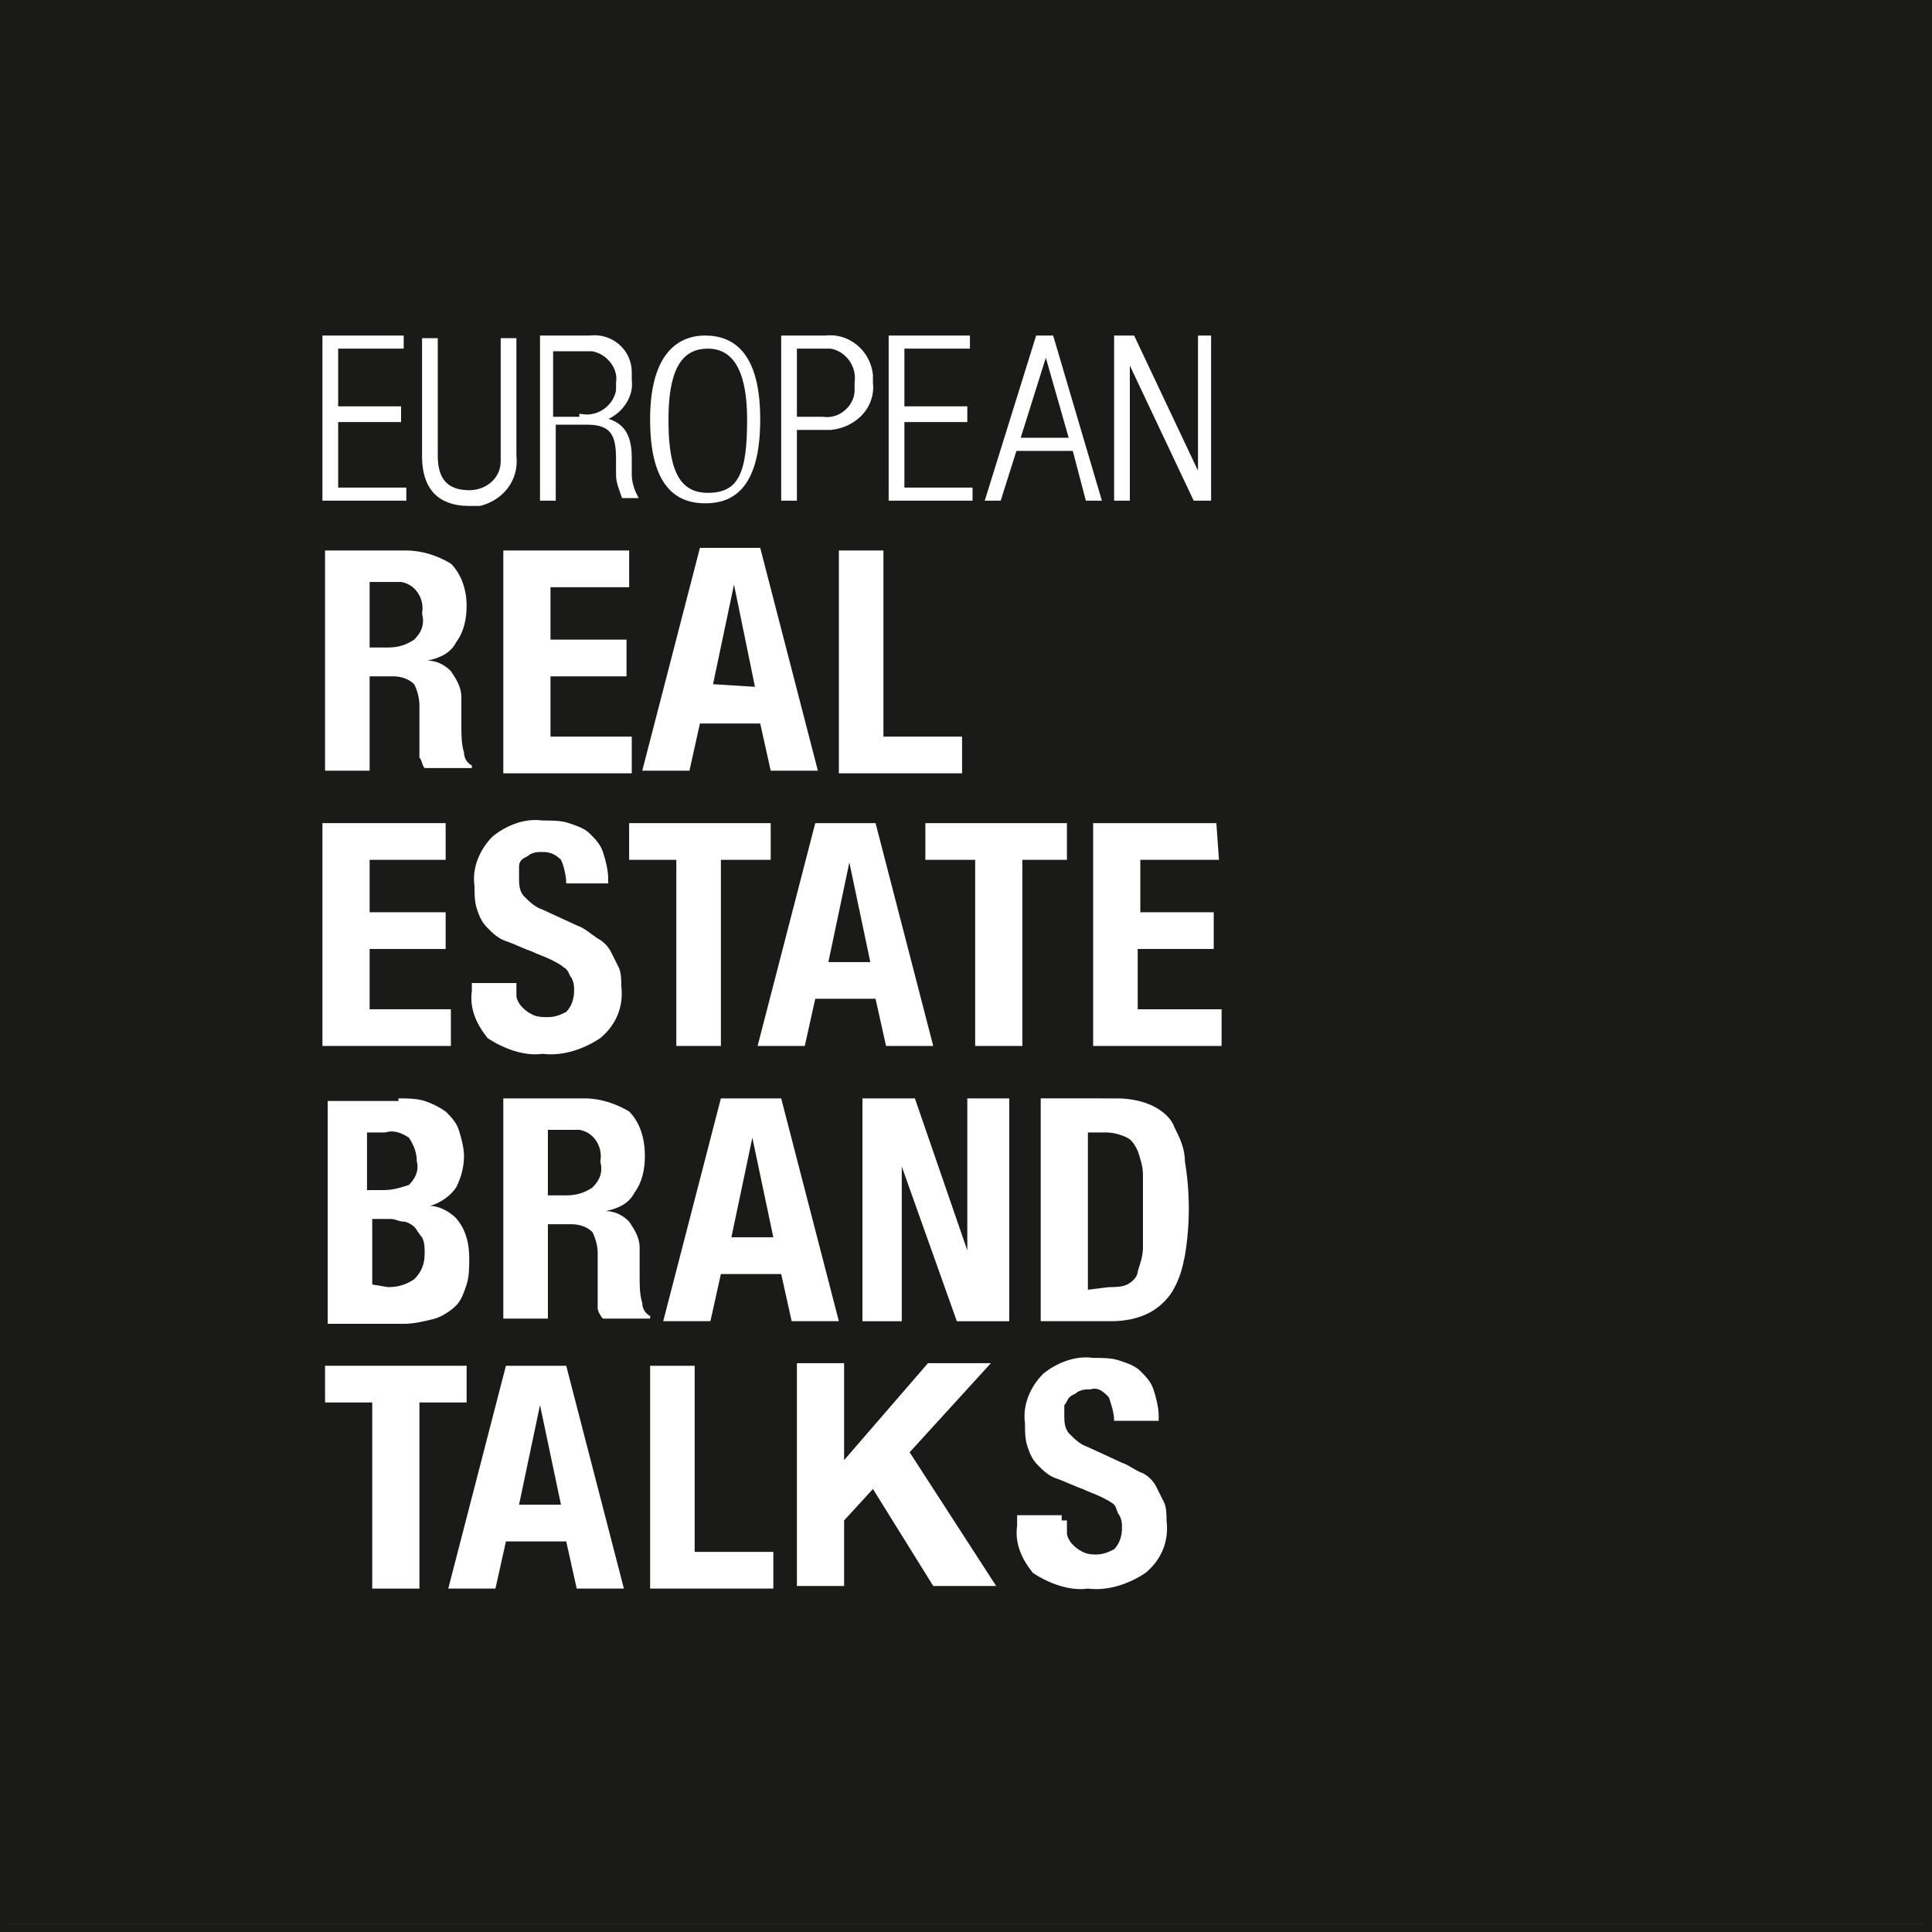 <?xml version="1.0" encoding="utf-8"?>
<!-- Generator: Adobe Illustrator 26.0.1, SVG Export Plug-In . SVG Version: 6.00 Build 0)  -->
<svg version="1.1" id="Ebene_1" xmlns="http://www.w3.org/2000/svg" xmlns:xlink="http://www.w3.org/1999/xlink" x="0px" y="0px"
	 viewBox="0 0 73.7 73.7" style="enable-background:new 0 0 73.7 73.7;" xml:space="preserve">
<rect x="0" y="0" width="73.7" height="73.7" fill="#808080" stroke="none"/>
<style type="text/css">
	.st0{fill:#1A1A18;}
	.st1{fill:#FFFFFF;}
	.st2{fill:#FFFFFF;stroke:#FFFFFF;stroke-width:0.2;stroke-miterlimit:10;}
</style>
<rect x="0.2" y="0" class="st0" width="73.4" height="73.4"/>
<path class="st0" d="M73.4,0.3v73.1H0.3V0.3H73.4 M73.7,0H0v73.7h73.7C73.7,73.7,73.7,0,73.7,0z"/>
<path class="st1" d="M15.5,21c0.6,0,1.2,0.2,1.7,0.5c0.4,0.4,0.6,1,0.6,1.6c0,0.5-0.1,1-0.4,1.4c-0.2,0.4-0.6,0.6-1.1,0.7l0,0
	c0.4,0,0.7,0.2,0.9,0.4c0.2,0.3,0.4,0.6,0.4,1c0,0.2,0,0.3,0,0.5s0,0.4,0,0.6c0,0.3,0,0.7,0.1,1c0,0.2,0.1,0.4,0.3,0.5v0.1h-1.8
	c-0.1-0.1-0.1-0.3-0.2-0.4c0-0.1,0-0.3,0-0.5L16,26.9c0-0.3-0.1-0.6-0.2-0.8c-0.2-0.2-0.5-0.3-0.8-0.3h-0.9v3.6h-1.7V21H15.5z
	 M14.8,24.7c0.4,0,0.7-0.1,1-0.3c0.3-0.3,0.4-0.6,0.3-1c0.1-0.5-0.2-1.1-0.8-1.2c-0.1,0-0.3,0-0.4,0h-0.8v2.5L14.8,24.7z"/>
<path class="st1" d="M24,22.4h-3v2h2.9v1.4h-2.9v2.3h3.1v1.4h-4.9V21H24V22.4z"/>
<path class="st1" d="M29,20.9l2.2,8.5h-1.8l-0.4-1.8h-2.3l-0.4,1.8h-1.8l2.2-8.5H29z M28.8,26.2L28,22.3l0,0l-0.8,3.8L28.8,26.2z"/>
<path class="st1" d="M32,21h1.7v7.1h3v1.4H32V21z"/>
<path class="st1" d="M24.8,52.1h1.7v7.1h3v1.4h-4.7V52.1z"/>
<path class="st1" d="M15.2,41.9c0.3,0,0.7,0,1,0.1c0.3,0.1,0.5,0.2,0.8,0.4c0.2,0.2,0.4,0.4,0.5,0.7c0.1,0.3,0.2,0.7,0.2,1
	c0,0.4-0.1,0.8-0.3,1.2c-0.2,0.3-0.6,0.6-1,0.7l0,0c0.4,0,0.9,0.3,1.1,0.6c0.3,0.4,0.4,0.9,0.4,1.4c0,0.3,0,0.7-0.1,1
	c-0.1,0.3-0.2,0.6-0.4,0.8c-0.2,0.2-0.5,0.4-0.8,0.5c-0.4,0.1-0.8,0.2-1.2,0.2h-2.9v-8.5H15.2z M14.6,45.4c0.4,0,0.7-0.1,1-0.2
	c0.2-0.2,0.4-0.5,0.3-0.9c0-0.3-0.1-0.6-0.3-0.9c-0.3-0.2-0.6-0.3-0.9-0.2H14v2.2H14.6z M14.8,49.1c0.4,0,0.7-0.1,1-0.3
	c0.3-0.3,0.4-0.6,0.4-1c0-0.2,0-0.4-0.1-0.6c-0.1-0.1-0.2-0.3-0.3-0.4c-0.1-0.1-0.3-0.2-0.4-0.2c-0.2,0-0.3-0.1-0.5-0.1h-0.7v2.5
	L14.8,49.1z"/>
<path class="st1" d="M22.3,41.9c0.6,0,1.2,0.2,1.7,0.5c0.4,0.4,0.6,1,0.6,1.7c0,0.5-0.1,1-0.4,1.4c-0.2,0.4-0.6,0.6-1.1,0.7l0,0
	c0.4,0,0.7,0.2,0.9,0.4c0.2,0.3,0.4,0.6,0.4,1c0,0.2,0,0.3,0,0.5s0,0.4,0,0.6c0,0.3,0,0.7,0.1,1c0,0.2,0.1,0.4,0.3,0.5v0.1H23
	c-0.1-0.1-0.2-0.3-0.2-0.4c0-0.2,0-0.3,0-0.5l0-1.6c0-0.3-0.1-0.6-0.2-0.8c-0.2-0.2-0.5-0.3-0.8-0.3h-0.9v3.6h-1.7v-8.4H22.3z
	 M21.6,45.6c0.4,0,0.7-0.1,1-0.3c0.3-0.3,0.4-0.6,0.3-1c0.1-0.5-0.2-1.1-0.8-1.2c-0.1,0-0.3,0-0.4,0h-0.8v2.5L21.6,45.6z"/>
<path class="st1" d="M29.8,41.9l2.2,8.5h-1.8l-0.4-1.8h-2.3l-0.4,1.8h-1.8l2.2-8.5H29.8z M29.5,47.2l-0.8-3.8l0,0l-0.8,3.8H29.5z"/>
<path class="st1" d="M21.6,52.1l2.2,8.5h-1.8l-0.4-1.8h-2.3l-0.4,1.8h-1.8l2.2-8.5H21.6z M21.4,57.4l-0.8-3.8l0,0l-0.8,3.8H21.4z"/>
<path class="st1" d="M36.9,47.7L36.9,47.7v-5.8h1.6v8.5h-2l-2.1-5.9l0,0v5.9h-1.5v-8.5h2L36.9,47.7z"/>
<path class="st1" d="M42.6,41.9c0.5,0,1,0.1,1.4,0.3c0.4,0.2,0.7,0.5,0.8,0.8c0.2,0.4,0.4,0.8,0.4,1.3c0.2,1.2,0.2,2.4,0,3.6
	c-0.1,0.5-0.2,0.9-0.5,1.4c-0.2,0.3-0.5,0.6-0.9,0.8c-0.4,0.2-0.9,0.3-1.4,0.3h-2.7v-8.5H42.6z M42.3,49.1c0.2,0,0.5,0,0.7-0.1
	c0.2-0.1,0.4-0.3,0.4-0.5c0.1-0.3,0.2-0.6,0.2-0.9c0-0.4,0-0.9,0-1.5s0-0.9,0-1.3c0-0.3-0.1-0.6-0.2-0.9c-0.1-0.2-0.2-0.4-0.4-0.5
	c-0.2-0.1-0.5-0.2-0.8-0.2h-0.7v6L42.3,49.1z"/>
<path class="st1" d="M40.7,58c0,0.2,0,0.4,0,0.5c0,0.1,0.1,0.3,0.2,0.4c0.1,0.1,0.2,0.2,0.4,0.3c0.2,0.1,0.4,0.1,0.5,0.1
	c0.3,0,0.5-0.1,0.7-0.2c0.2-0.2,0.3-0.5,0.3-0.8c0-0.2,0-0.3-0.1-0.5c-0.1-0.1-0.1-0.3-0.2-0.4c-0.1-0.1-0.3-0.2-0.5-0.3
	c-0.2-0.1-0.5-0.2-0.7-0.3c-0.3-0.1-0.7-0.3-1-0.4c-0.3-0.1-0.5-0.3-0.7-0.5c-0.2-0.2-0.3-0.4-0.4-0.7c-0.1-0.3-0.1-0.6-0.1-0.9
	c-0.1-0.7,0.2-1.4,0.7-1.9c0.5-0.4,1.2-0.7,1.9-0.6c0.4,0,0.7,0,1,0.1c0.3,0.1,0.6,0.2,0.8,0.4c0.2,0.2,0.4,0.4,0.5,0.7
	c0.1,0.3,0.2,0.7,0.2,1v0.2h-1.7c0-0.3-0.1-0.6-0.2-0.9c-0.2-0.2-0.4-0.4-0.7-0.3c-0.2,0-0.3,0-0.5,0.1c-0.1,0.1-0.2,0.1-0.3,0.2
	c-0.1,0.1-0.1,0.2-0.2,0.3c0,0.1,0,0.2,0,0.4c0,0.2,0,0.5,0.2,0.7c0.2,0.2,0.4,0.4,0.7,0.5l1.3,0.6c0.3,0.1,0.5,0.3,0.8,0.4
	c0.2,0.1,0.4,0.3,0.5,0.5c0.1,0.2,0.2,0.4,0.3,0.6c0.1,0.2,0.1,0.5,0.1,0.7c0.1,0.8-0.2,1.5-0.8,2c-0.6,0.4-1.4,0.7-2.2,0.6
	c-0.7,0.1-1.5-0.2-2.1-0.6c-0.4-0.5-0.7-1.1-0.6-1.8v-0.4h1.7V58z"/>
<path class="st1" d="M17.8,53.5H16v7.1h-1.8v-7.1h-1.8v-1.4h5.4V53.5z"/>
<path class="st2" d="M12.4,12.9h2.9v0.3h-2.5v2.4h2.4V16h-2.4v2.7h2.6V19h-3L12.4,12.9z"/>
<path class="st2" d="M16.6,17.4c0,0.9,0.4,1.4,1.3,1.4c0.7,0,1.3-0.5,1.3-1.2c0-0.1,0-0.2,0-0.2v-4.4h0.4v4.4
	c0.1,0.9-0.5,1.6-1.3,1.8c-0.1,0-0.2,0-0.4,0c-0.8,0-1.7-0.3-1.7-1.8v-4.4h0.4V17.4z"/>
<path class="st2" d="M20.7,12.9h1.8c0.8-0.1,1.5,0.5,1.5,1.3c0,0.1,0,0.2,0,0.3c0.1,0.7-0.5,1.4-1.2,1.5c0,0,0,0,0,0l0,0
	c1,0.1,1.2,0.7,1.2,1.5v0.6c0,0.3,0.1,0.6,0.2,0.8h-0.4c-0.1-0.3-0.2-0.5-0.2-0.8v-0.6c0-0.9-0.2-1.4-1.2-1.4h-1.3V19h-0.4V12.9z
	 M22.2,15.9c0.7,0.1,1.3-0.4,1.4-1c0-0.1,0-0.2,0-0.3c0.1-0.6-0.4-1.2-1-1.3c-0.1,0-0.1,0-0.2,0h-1.4v2.7H22.2z"/>
<path class="st2" d="M28.9,16c0,2.7-1.1,3.1-2,3.1c-1.2,0-2-0.8-2-3.1s0.9-3.1,2-3.1S28.9,13.6,28.9,16z M25.4,16
	c0,1.7,0.3,2.9,1.6,2.9s1.6-0.9,1.6-2.9c0-1.6-0.4-2.8-1.6-2.8S25.4,14.3,25.4,16z"/>
<path class="st2" d="M29.9,12.9h1.6c0.8-0.1,1.6,0.5,1.7,1.4c0,0.1,0,0.2,0,0.3c0.1,0.9-0.6,1.6-1.5,1.7c-0.1,0-0.2,0-0.3,0h-1.1V19
	h-0.4V12.9z M31.4,16c0.7,0.1,1.3-0.5,1.3-1.1c0-0.1,0-0.2,0-0.3c0.1-0.7-0.4-1.3-1-1.4c-0.1,0-0.2,0-0.2,0h-1.2V16H31.4z"/>
<path class="st2" d="M34,12.9h2.9v0.3h-2.5v2.4h2.4V16h-2.4v2.7H37V19h-3V12.9z"/>
<path class="st2" d="M41,17.1h-2.3L38.1,19h-0.4l1.9-6.1h0.5l1.8,6.1h-0.4L41,17.1z M39.9,13.3L39.9,13.3l-1.1,3.5h2.1L39.9,13.3z"
	/>
<path class="st2" d="M43.2,12.9l2.6,5.5l0,0v-5.5h0.3V19h-0.5L43,13.5l0,0V19h-0.4v-6.1H43.2z"/>
<path class="st1" d="M17.1,32.8h-3v2H17v1.4h-2.9v2.3h3.1v1.4h-4.9v-8.5h4.7V32.8z"/>
<path class="st1" d="M19.7,37.5c0,0.2,0,0.4,0,0.5c0,0.1,0.1,0.3,0.2,0.4c0.1,0.1,0.2,0.2,0.4,0.3c0.2,0.1,0.4,0.1,0.6,0.1
	c0.3,0,0.5-0.1,0.7-0.2c0.2-0.2,0.3-0.5,0.3-0.8c0-0.2,0-0.3-0.1-0.5c-0.1-0.1-0.1-0.3-0.3-0.4c-0.1-0.1-0.3-0.2-0.5-0.3
	c-0.2-0.1-0.5-0.2-0.7-0.3c-0.3-0.1-0.7-0.3-1-0.4c-0.3-0.1-0.5-0.3-0.7-0.5c-0.2-0.2-0.3-0.4-0.4-0.7c-0.1-0.3-0.1-0.6-0.1-0.9
	c-0.1-0.7,0.2-1.4,0.7-1.9c0.5-0.4,1.2-0.7,1.9-0.6c0.4,0,0.7,0,1,0.1c0.3,0.1,0.6,0.2,0.8,0.4c0.2,0.2,0.4,0.4,0.5,0.7
	c0.1,0.3,0.2,0.7,0.2,1v0.2h-1.6c0-0.3-0.1-0.7-0.2-0.9c-0.2-0.2-0.4-0.3-0.7-0.3c-0.2,0-0.3,0-0.5,0.1c-0.1,0.1-0.2,0.1-0.3,0.2
	c-0.1,0.1-0.1,0.2-0.1,0.3c0,0.1,0,0.2,0,0.4c0,0.2,0,0.5,0.2,0.7c0.2,0.2,0.4,0.4,0.7,0.5l1.3,0.6c0.3,0.1,0.5,0.3,0.8,0.5
	c0.2,0.1,0.4,0.3,0.5,0.5c0.1,0.2,0.2,0.4,0.3,0.6c0.1,0.2,0.1,0.5,0.1,0.7c0.1,0.8-0.2,1.5-0.8,2c-0.6,0.4-1.4,0.7-2.2,0.6
	c-0.7,0.1-1.5-0.2-2.1-0.6c-0.4-0.5-0.7-1.1-0.6-1.8v-0.3h1.7V37.5z"/>
<path class="st1" d="M29.4,32.8h-1.9v7.1h-1.7v-7.1H24v-1.4h5.4V32.8z"/>
<path class="st1" d="M33.4,31.4l2.2,8.5h-1.8l-0.4-1.8h-2.3l-0.4,1.8h-1.8l2.2-8.5H33.4z M33.2,36.7l-0.8-3.8l0,0l-0.8,3.8H33.2z"/>
<path class="st1" d="M40.8,32.8H39v7.1h-1.8v-7.1h-1.9v-1.4h5.4V32.8z"/>
<path class="st1" d="M46.5,32.8h-3v2h2.8v1.4h-2.9v2.3h3.2v1.4h-4.9v-8.5h4.7L46.5,32.8z"/>
<g>
	<path class="st1" d="M35.4,52h2.4l-3.1,3.4l3.3,5.1h-2.4l-2.3-3.7l-1.1,1.2v2.5h-1.8V52h1.8v3.7L35.4,52z"/>
</g>
<path class="st1" d="M33.5,78.2h1.7v8.5h-1.7V78.2z"/>
<path class="st1" d="M40.7,84L40.7,84v-5.8h1.6v8.5h-1.9l-2.1-5.9l0,0v5.9h-1.6v-8.5h2L40.7,84z"/>
<path class="st1" d="M45.1,84.3c0,0.2,0,0.4,0,0.5c0,0.1,0.1,0.3,0.2,0.4c0.1,0.1,0.2,0.2,0.4,0.3c0.2,0.1,0.4,0.1,0.5,0.1
	c0.3,0,0.5-0.1,0.7-0.2c0.2-0.2,0.3-0.5,0.3-0.8c0-0.2,0-0.3-0.1-0.5c-0.1-0.1-0.1-0.3-0.2-0.4c-0.1-0.1-0.3-0.2-0.5-0.3
	c-0.2-0.1-0.5-0.2-0.7-0.3c-0.3-0.1-0.7-0.3-1-0.4c-0.3-0.1-0.5-0.3-0.7-0.5c-0.2-0.2-0.3-0.4-0.4-0.7c-0.1-0.3-0.1-0.6-0.1-0.9
	c-0.1-0.7,0.2-1.4,0.7-1.9c0.5-0.4,1.2-0.7,1.9-0.6c0.4,0,0.7,0,1,0.1c0.3,0.1,0.6,0.2,0.8,0.4c0.2,0.2,0.4,0.4,0.5,0.7
	c0.1,0.3,0.2,0.7,0.2,1v0.2h-1.7c0-0.3-0.1-0.6-0.2-0.9c-0.2-0.2-0.4-0.4-0.7-0.3c-0.2,0-0.3,0-0.5,0.1c-0.1,0.1-0.2,0.1-0.3,0.2
	c-0.1,0.1-0.1,0.2-0.2,0.3c0,0.1,0,0.2,0,0.4c0,0.2,0,0.5,0.2,0.7c0.2,0.2,0.4,0.4,0.7,0.5l1.3,0.6c0.3,0.1,0.5,0.3,0.8,0.4
	c0.2,0.1,0.4,0.3,0.5,0.5c0.1,0.2,0.2,0.4,0.3,0.6c0.1,0.2,0.1,0.5,0.1,0.7c0.1,0.8-0.2,1.5-0.8,2c-0.6,0.4-1.4,0.7-2.2,0.6
	c-0.7,0.1-1.5-0.2-2.1-0.6c-0.4-0.5-0.7-1.1-0.6-1.8V84h1.7V84.3z"/>
<path class="st1" d="M54.9,79.6H53v7.1h-1.7v-7.1h-1.8v-1.4h5.4V79.6z"/>
<path class="st1" d="M55.9,78.2h1.7v8.5h-1.7V78.2z"/>
<path class="st1" d="M64.1,79.6h-1.8v7.1h-1.7v-7.1h-1.9v-1.4h5.4V79.6z"/>
<path class="st1" d="M66.7,84.1c0,0.2,0,0.4,0,0.6c0,0.2,0.1,0.3,0.2,0.5c0.1,0.1,0.2,0.2,0.3,0.3c0.1,0.1,0.3,0.1,0.5,0.1
	c0.2,0,0.3,0,0.5-0.1c0.1-0.1,0.2-0.2,0.3-0.3c0.1-0.1,0.1-0.3,0.2-0.5c0-0.2,0-0.4,0-0.6v-5.9h1.7v5.9c0,0.5-0.1,0.9-0.2,1.3
	c-0.1,0.3-0.3,0.6-0.6,0.8c-0.3,0.2-0.6,0.4-0.9,0.4c-0.3,0.1-0.7,0.1-1,0.1c-0.3,0-0.7,0-1-0.1c-0.3-0.1-0.6-0.2-0.9-0.4
	c-0.3-0.2-0.5-0.5-0.6-0.8c-0.2-0.4-0.2-0.9-0.2-1.4v-5.9h1.7L66.7,84.1z"/>
<path class="st1" d="M76.7,79.6h-1.8v7.1h-1.8v-7.1h-1.8v-1.4h5.4V79.6z"/>
<path class="st1" d="M82.4,79.6h-3v2h2.8V83h-2.9v2.3h3.2v1.4h-4.9v-8.5h4.7L82.4,79.6z"/>
</svg>
